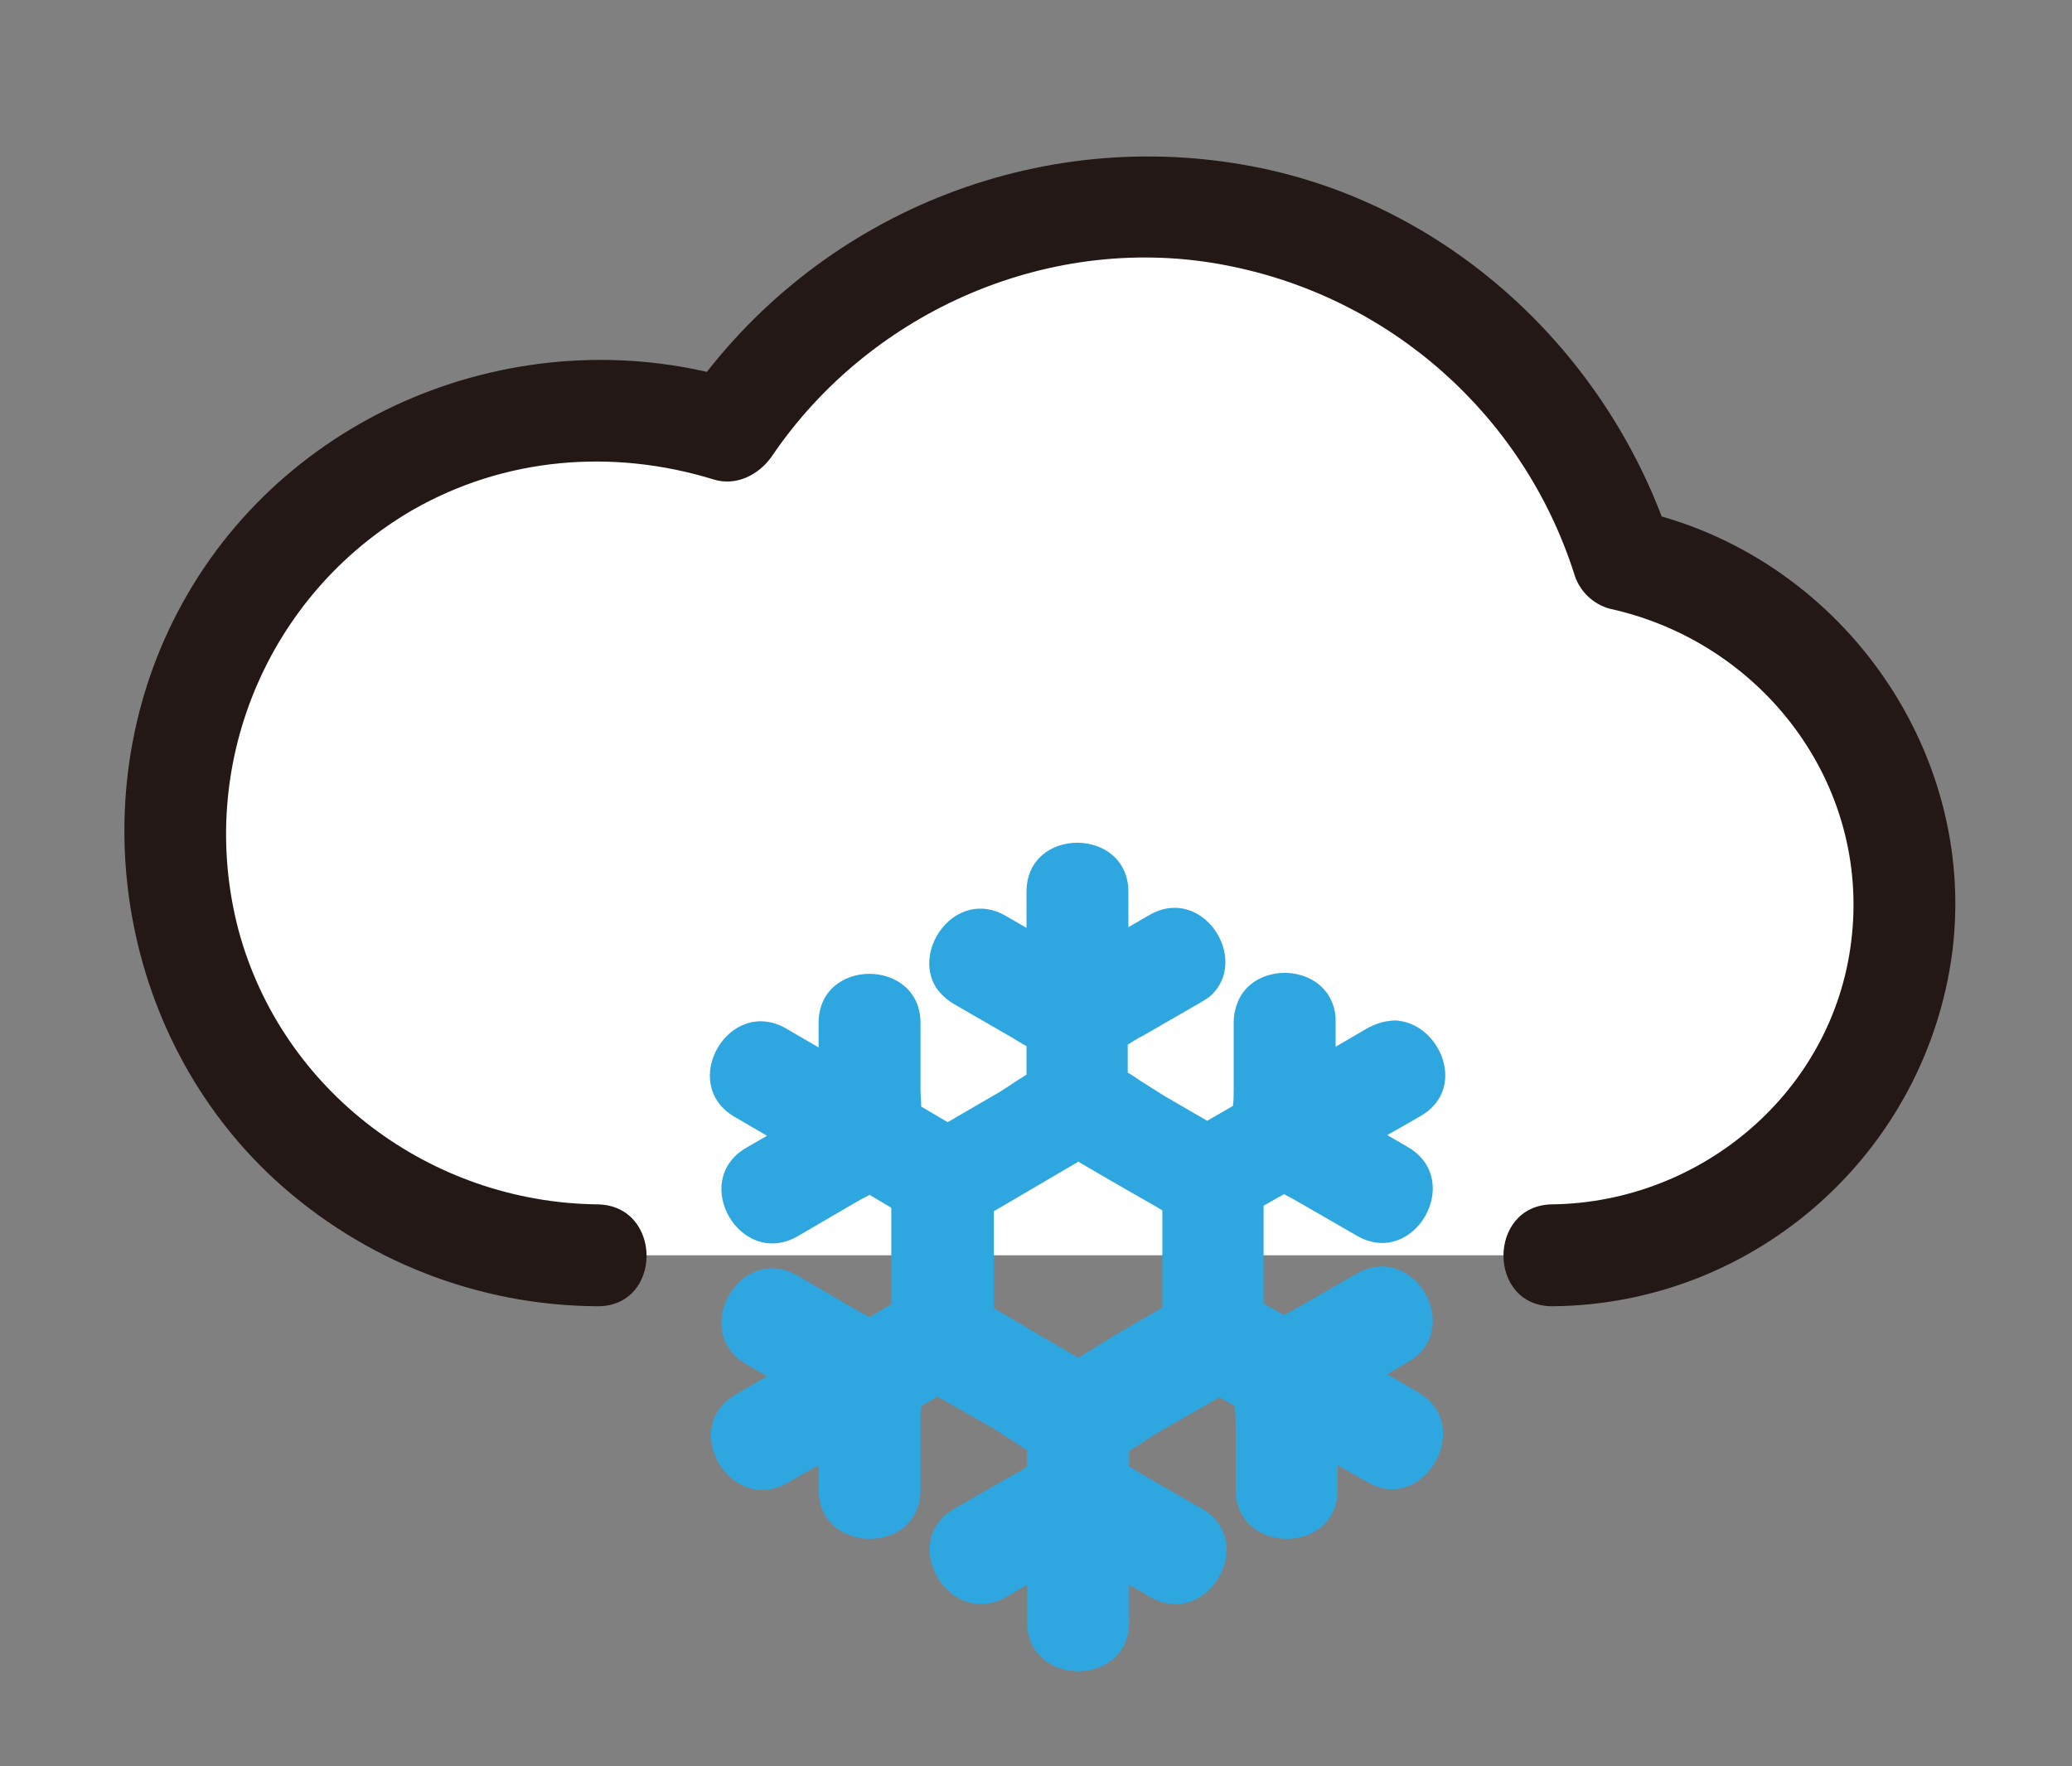 <?xml version="1.0" encoding="utf-8"?>
<!-- Generator: Adobe Illustrator 24.3.0, SVG Export Plug-In . SVG Version: 6.00 Build 0)  -->
<svg version="1.1" id="Layer_1" xmlns="http://www.w3.org/2000/svg" xmlns:xlink="http://www.w3.org/1999/xlink" x="0px" y="0px"
	 viewBox="0 0 305 260" style="enable-background:new 0 0 305 260;" xml:space="preserve">
<rect x="0" y="0" width="305" height="260" fill="#808080" stroke="none"/>
<style type="text/css">
	.st0{fill:#FFFFFF;}
	.st1{fill:#231815;}
	.st2{fill:#2EA7E0;}
</style>
<g id="图层_1">
	<path class="st0" d="M228.6,184.8c28.6,0,51.8-23.2,51.8-51.7c0-24.6-17.3-45.8-41.4-50.7c-12-38.9-53.3-60.7-92.2-48.6
		c-16.2,5-30.2,15.5-39.6,29.6c-32.7-10.6-67.8,7.3-78.4,40s7.3,67.8,40,78.4c6.2,2,12.7,3,19.2,3"/>
	<path class="st1" d="M228.6,192.3c29.9-0.3,55-22.7,58.8-52.3c3.7-30-17-58.5-46.5-64.9l5.2,5.2c-9.1-28.4-33.2-50.8-62.8-56
		c-32.1-5.7-64.5,8.2-82.7,35.2l8.5-3.4c-31.4-9.7-66.4,3.8-82.3,32.8c-15.2,27.6-9.6,63.4,13.7,84.8c13,11.9,29.9,18.5,47.4,18.6
		c9.7,0.1,9.7-14.9,0-15c-24.5-0.3-46.4-16.6-52.8-40.4c-6.3-24,4.1-49.3,25.6-61.8c13.6-7.8,29.5-9.1,44.4-4.5
		c3.3,1,6.6-0.7,8.5-3.4C128.2,45.6,155,34,180.7,39.1c24,4.7,43.5,22,51,45.3c0.7,2.5,2.7,4.5,5.2,5.2c22.5,4.9,38.5,25.8,35.6,49
		c-2.7,22.1-22,38.4-44,38.7C218.9,177.4,218.9,192.4,228.6,192.3L228.6,192.3z"/>
	<path class="st2" d="M208.8,205l-4.6-2.7l3.1-1.8c8.3-4.9,0.8-17.8-7.6-13l-8.5,4.9c-0.7,0.4-1.4,0.8-2.2,1.2l-3-1.7v-14.4l3-1.7
		c0.8,0.4,1.5,0.8,2.2,1.2l8.5,4.9c8.4,4.9,15.9-8.1,7.6-13l-3.1-1.8l3-1.7l1.9-1.1c6.8-3.9,3.1-13.1-3-14c-0.5-0.1-1-0.1-1.6,0
		c-1.1,0.1-2.1,0.5-3.1,1l-4.8,2.8c0-1.2,0-2.4,0-3.6c0-0.2,0-0.5,0-0.7c-0.6-7.9-11.8-8.7-14.4-2.3c-0.4,1-0.6,2-0.6,3v9.8
		c0,0.7,0,1.6-0.1,2.4v0.1l-3.8,2.2l-6.2-3.6c-1-0.6-2.2-1.4-3.5-2.2c-0.6-0.4-1.3-0.9-2-1.3v-4.1c0.8-0.5,1.5-1,2.2-1.3l8.5-4.9
		c0.5-0.3,1-0.6,1.5-1c5.9-5.4-1.2-16.4-9-11.9l-3.1,1.8v-5.2c0-9.6-15-9.7-15,0v5.3l-3.1-1.8c-7.2-4.1-13.8,4.9-10.2,10.6
		c0.7,1,1.6,1.8,2.6,2.4l8.5,4.9c0.7,0.4,1.4,0.9,2.2,1.3v4.2c-1.8,1.1-3.4,2.3-4.9,3.1l-6.7,3.9l-3.9-2.3c0-0.9-0.1-1.7-0.1-2.5
		v-9.8c0-9.6-15-9.7-15,0c0,1.2,0,2.4,0,3.6l-4.8-2.8c-8.4-4.8-15.9,8.1-7.6,13l4.8,2.8l-3.1,1.8c-8.3,4.9-0.8,17.8,7.6,13l8.4-4.9
		c0.7-0.4,1.4-0.8,2.2-1.2l3.2,1.9v14.2l-3.2,1.9c-0.8-0.4-1.5-0.8-2.2-1.2l-8.4-4.9c-8.4-4.9-15.9,8.1-7.6,13l3.1,1.8l-4.6,2.7
		c-8.4,4.8-0.8,17.8,7.6,13l4.6-2.6c0,1.2,0,2.4,0,3.6c0,9.6,15,9.7,15,0v-9.8c0-0.8,0-1.6,0.1-2.5l2.4-1.4l7.9,4.5
		c1.5,0.9,3.4,2.2,5.3,3.4v2.4c-0.8,0.5-1.5,1-2.2,1.3l-8.5,4.9c-8.4,4.8-0.8,17.8,7.6,13l3.1-1.8v5.5c0,9.6,15,9.7,15,0v-5.5
		l3.1,1.8c8.4,4.8,16-8.1,7.6-13l-8.5-4.9c-0.7-0.4-1.4-0.9-2.2-1.3v-2.3c1.9-1.1,3.6-2.4,5.1-3.2l8.2-4.7l2.3,1.3
		c0,0.9,0.1,1.7,0.1,2.5v9.8c0,9.6,15,9.7,15,0c0-1.2,0-2.4,0-3.6l4.6,2.6C209.6,222.8,217.1,209.9,208.8,205z M158.7,199.9
		l-0.1-0.1l-5.7-3.3l-1.8-1.1l-4.8-2.8v-14.3l0.7-0.4l4.1-2.4l3.4-2l4.1-2.4l0.1-0.1l4.1,2.4l3.3,1.9l4.2,2.4l0.8,0.5v14.3l-5,2.9
		l-1.7,1L158.7,199.9z"/>
</g>
</svg>

